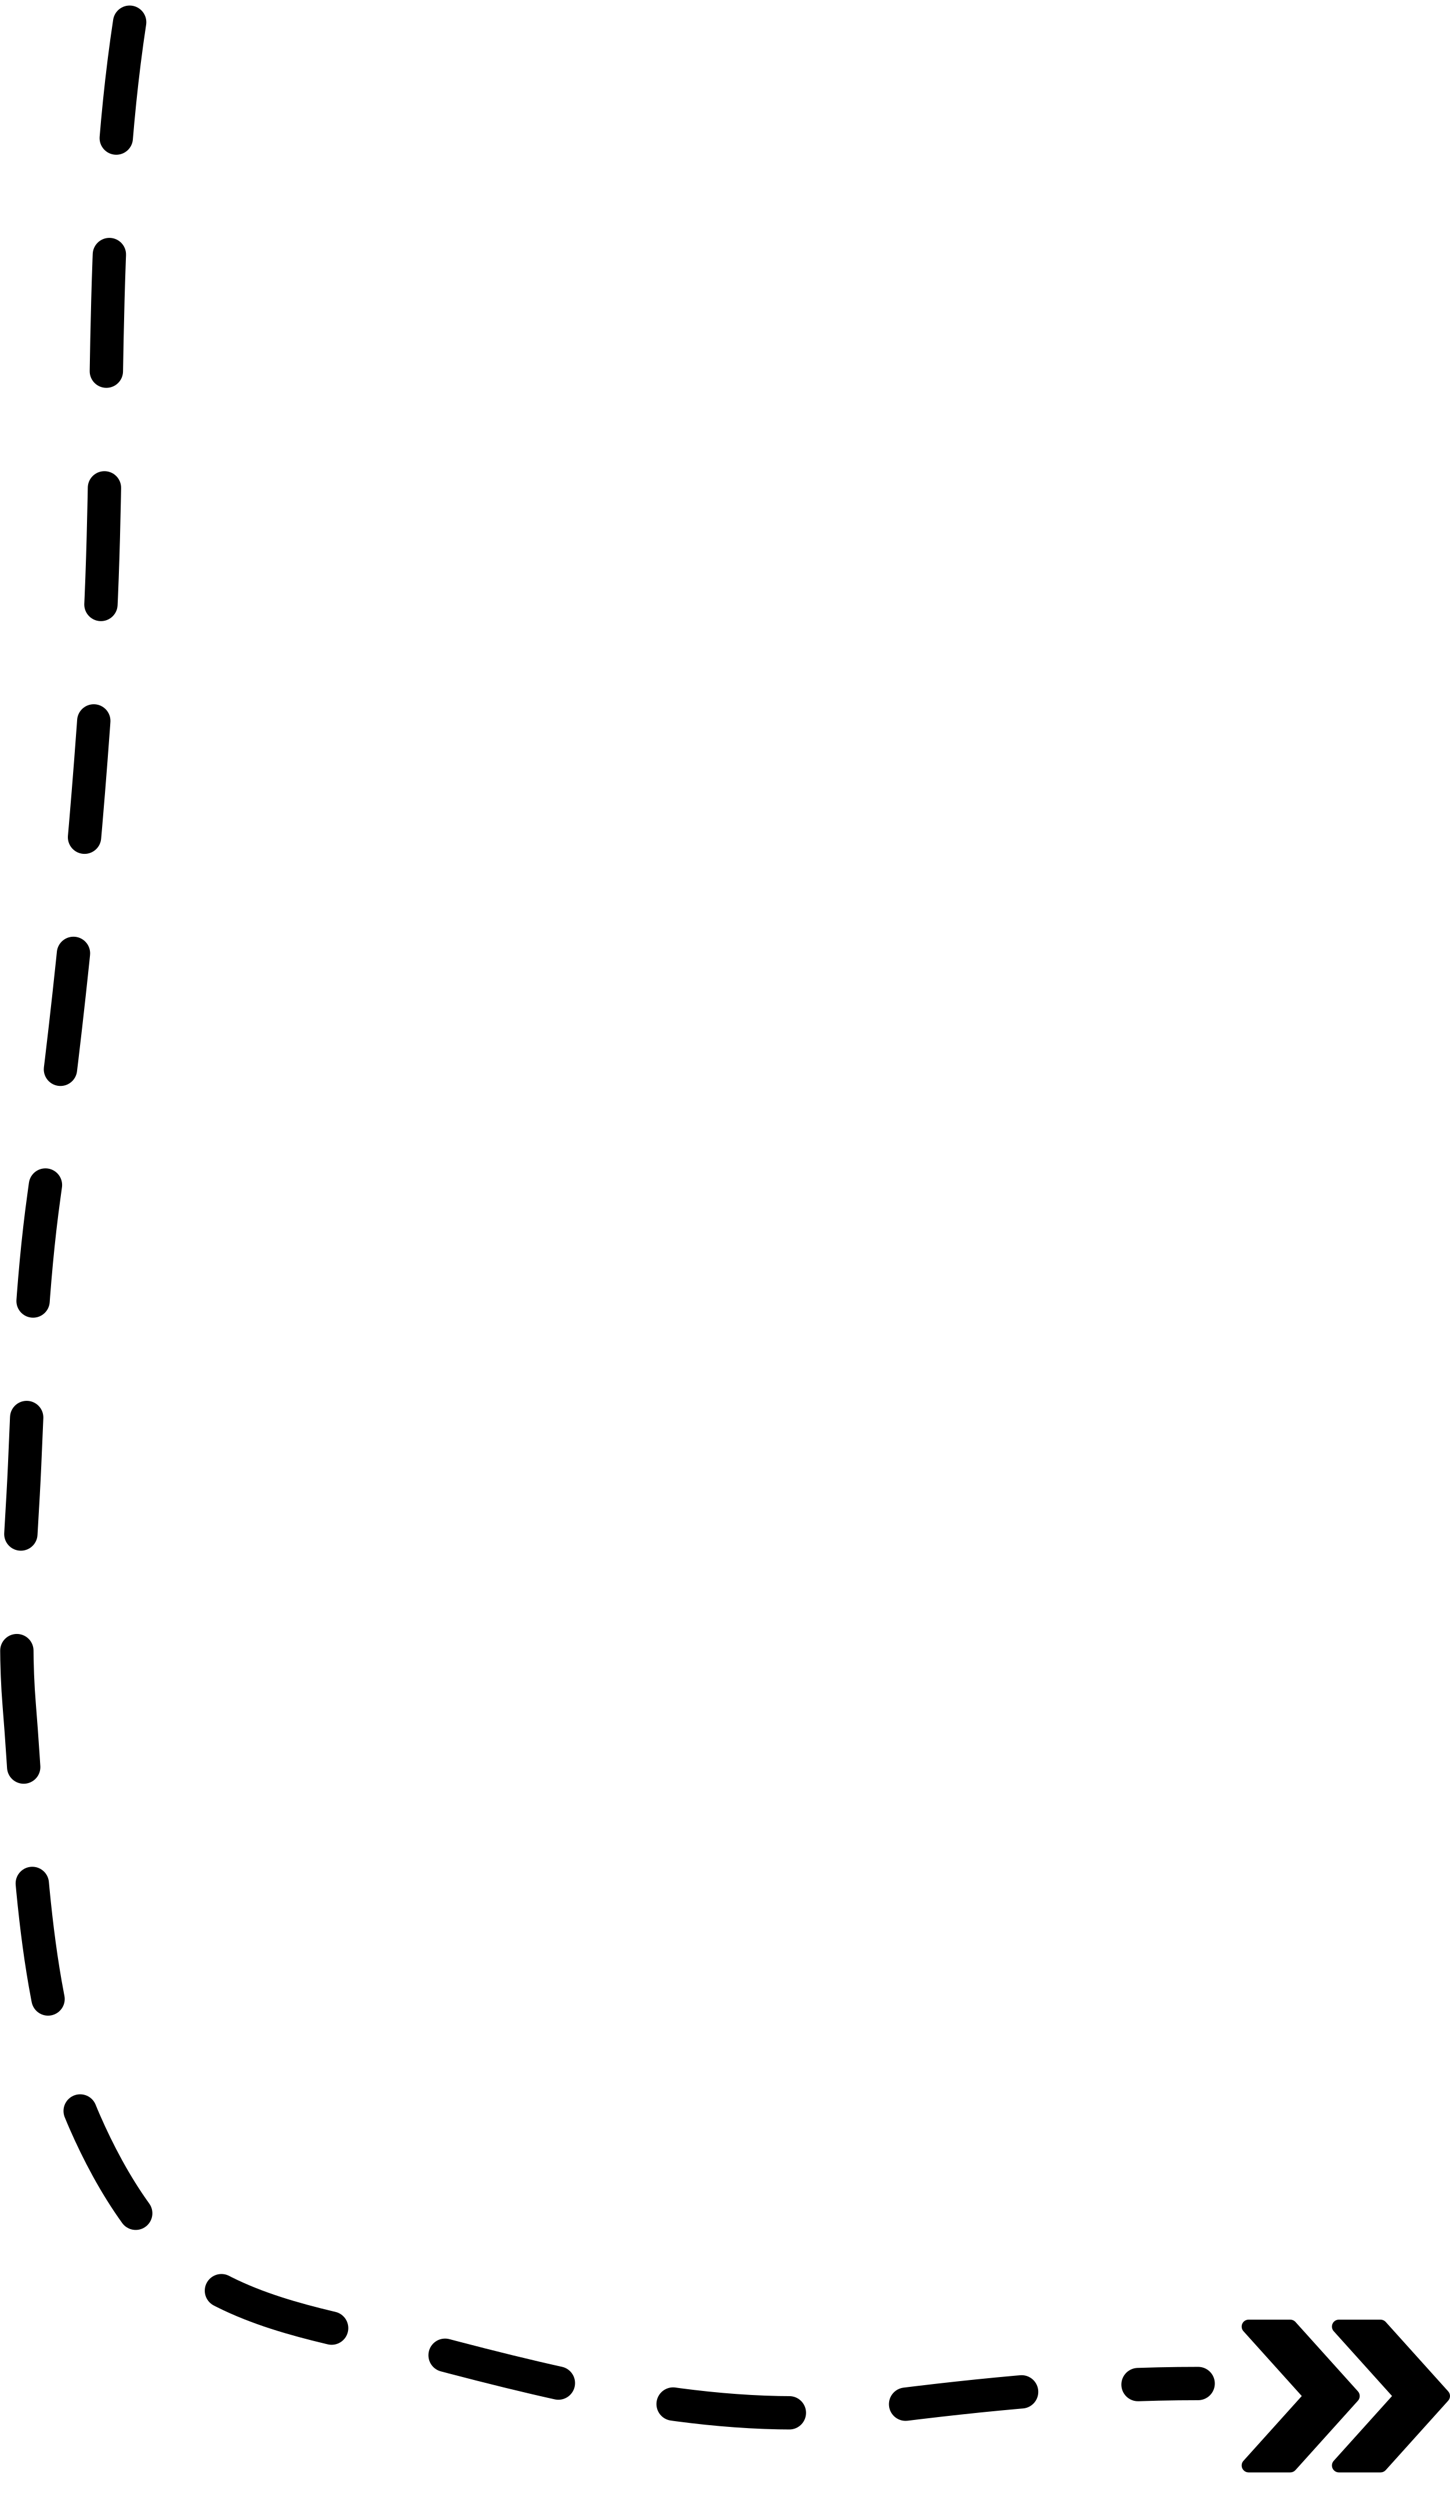 <svg width="174" height="300" viewBox="0 0 174 300" fill="none" xmlns="http://www.w3.org/2000/svg">
<path d="M173.786 286.944L166.287 278.611C166.127 278.434 165.903 278.334 165.667 278.334H160.667C160.339 278.334 160.04 278.527 159.905 278.827C159.772 279.129 159.827 279.481 160.047 279.724L167.045 287.5L160.047 295.275C159.827 295.52 159.77 295.871 159.905 296.171C160.04 296.473 160.339 296.666 160.667 296.666H165.667C165.903 296.666 166.127 296.565 166.287 296.391L173.786 288.058C174.071 287.742 174.071 287.259 173.786 286.944Z" fill="black"/>
<path d="M162.954 286.944L155.454 278.611C155.294 278.434 155.071 278.334 154.834 278.334H149.834C149.506 278.334 149.208 278.527 149.073 278.827C148.939 279.129 148.994 279.481 149.214 279.724L156.212 287.5L149.214 295.275C148.994 295.52 148.938 295.871 149.073 296.171C149.208 296.473 149.506 296.666 149.834 296.666H154.834C155.071 296.666 155.294 296.565 155.454 296.391L162.954 288.058C163.238 287.742 163.238 287.259 162.954 286.944Z" fill="black"/>
<path d="M15.558 2.664C11.71 28.015 13.405 53.37 11.772 78.877C10.378 100.659 8.323 121.72 5.297 143.335C3.783 154.147 3.428 164.893 2.956 175.764C2.538 185.377 1.512 194.96 2.308 204.605C3.639 220.744 3.646 239.686 10.178 254.618C13.322 261.804 18.359 270.271 25.421 274.244C33.172 278.604 42.511 279.719 50.975 281.965C68.476 286.608 87.242 291.235 105.421 288.889C118.013 287.264 131.036 286 143.777 286" stroke="black" stroke-width="4" stroke-linecap="round" stroke-dasharray="14 14"/>
</svg>
